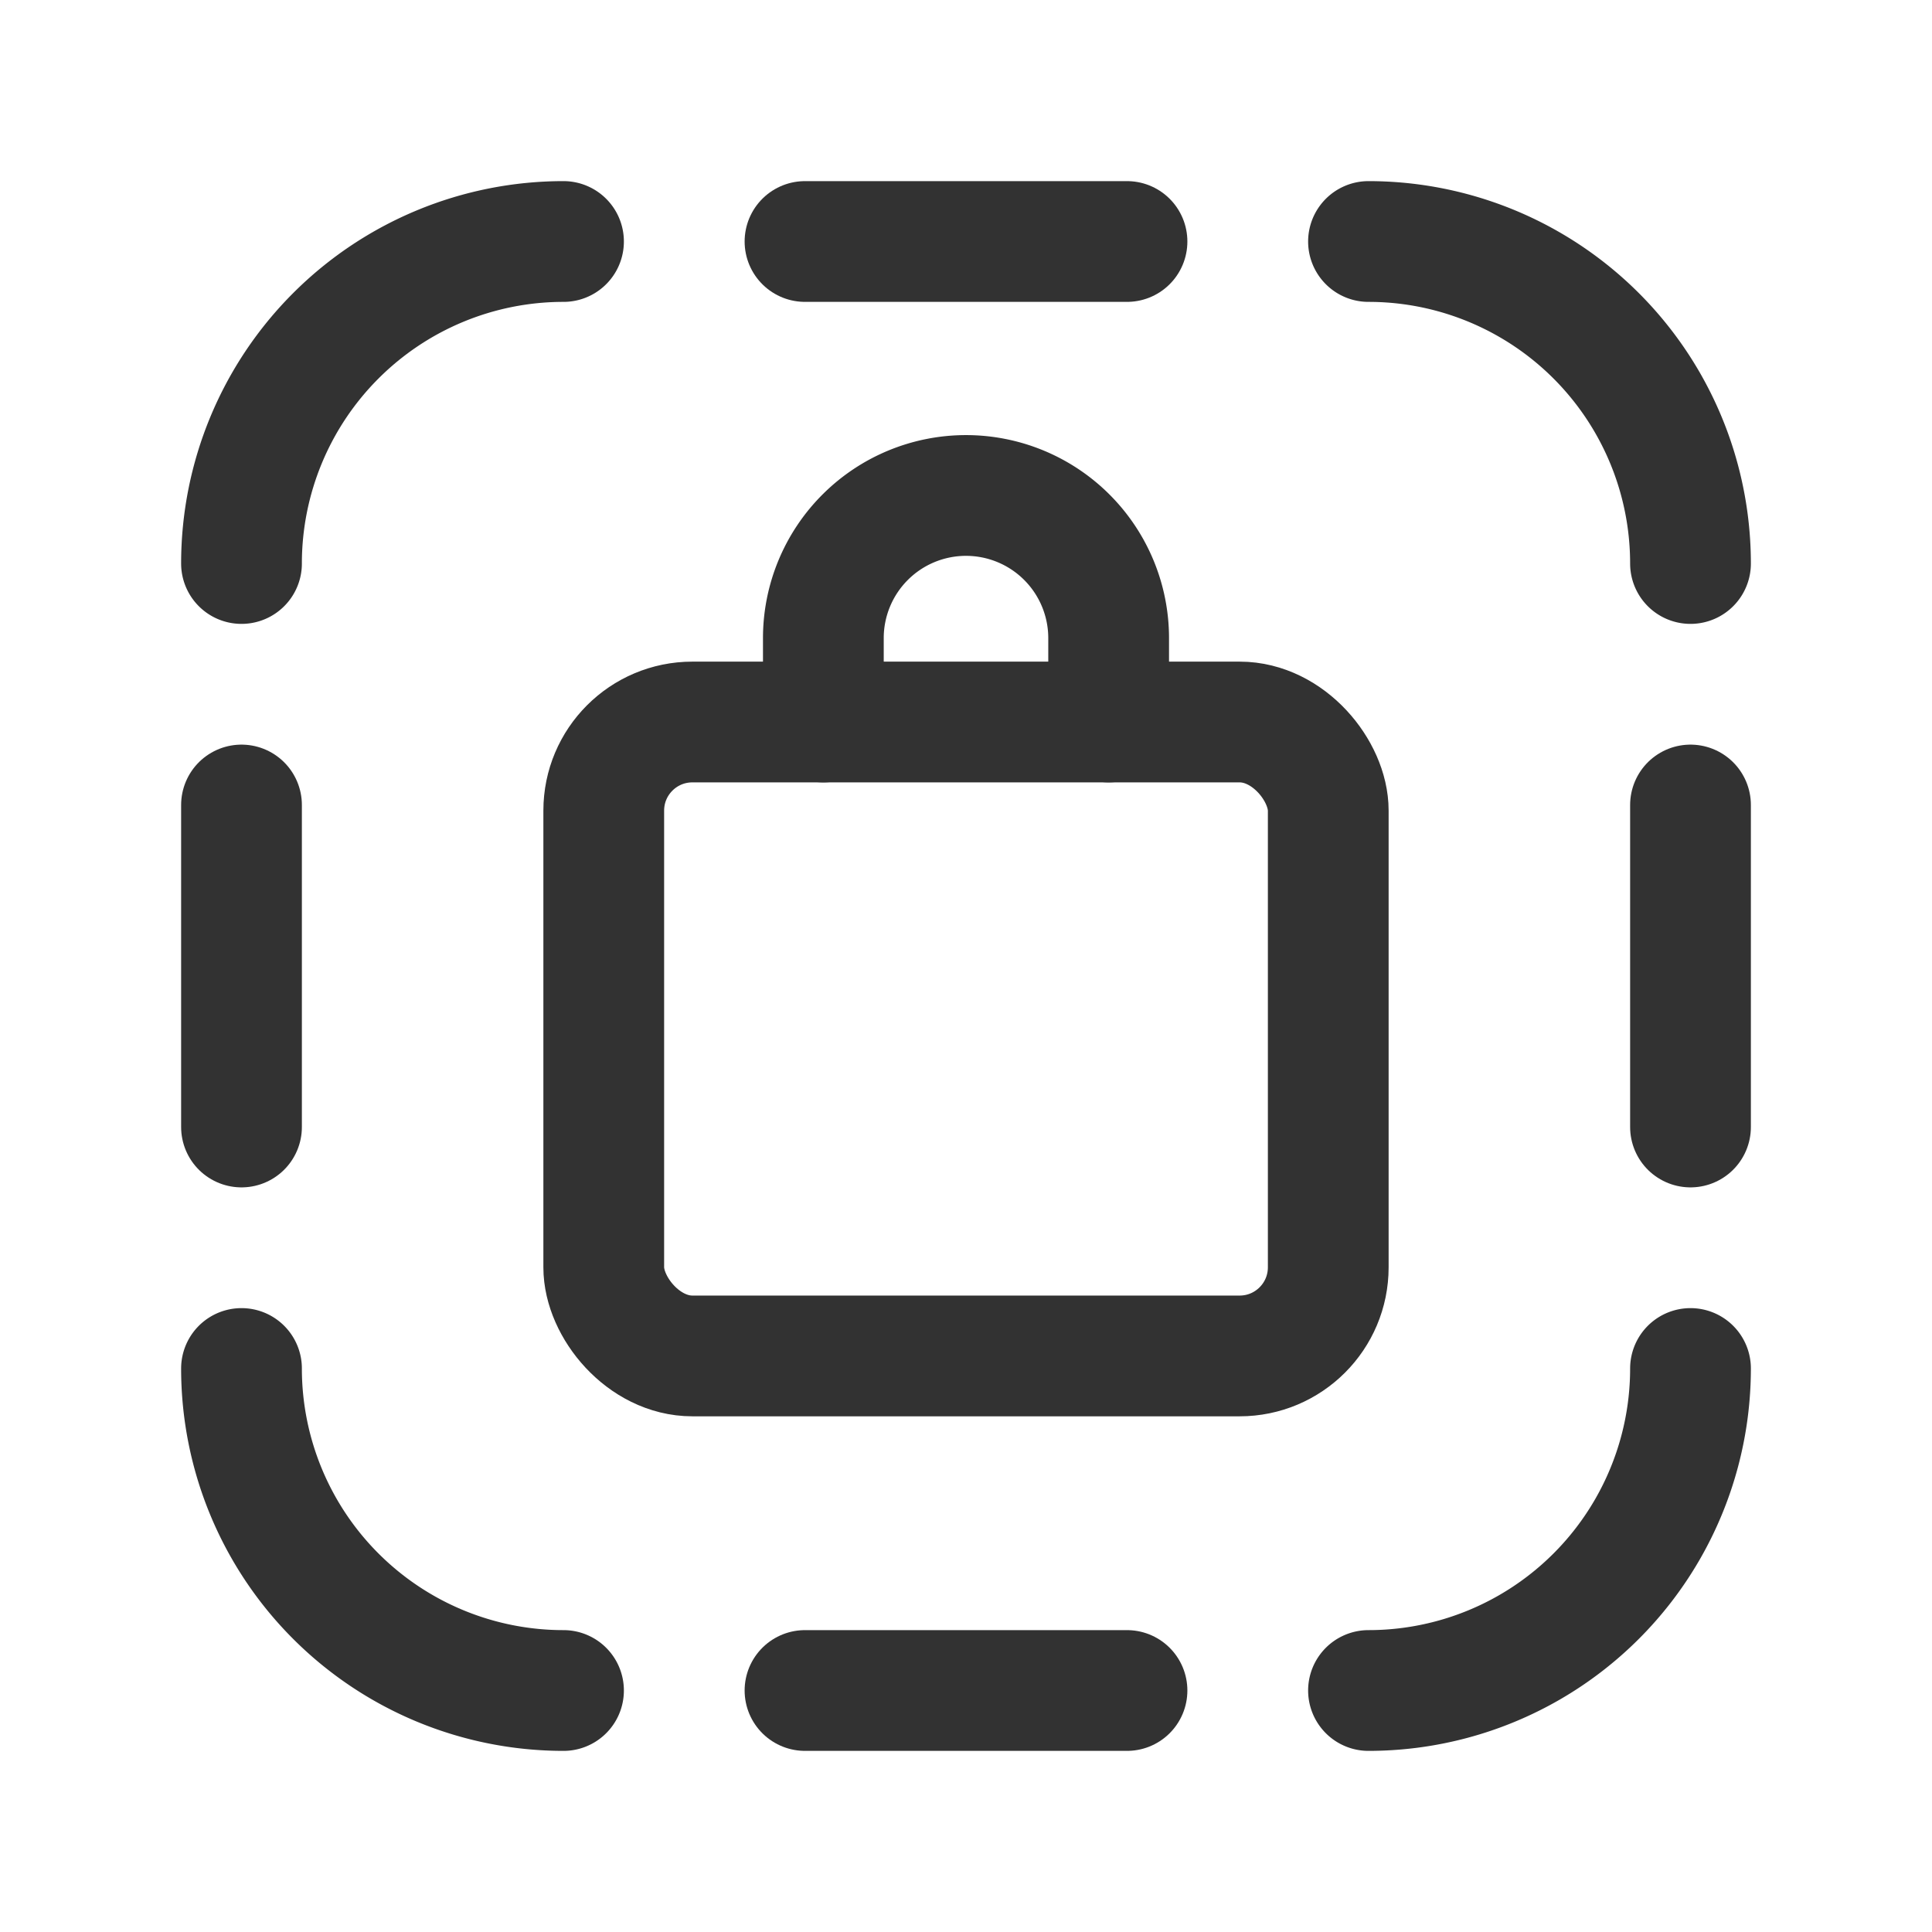<svg id="Layer_3" data-name="Layer 3" xmlns="http://www.w3.org/2000/svg" viewBox="0 0 24 24"><title>bag-shopping-select</title><path d="M0,0H24V24H0Z" fill="none"/><line x1="10" y1="3" x2="14" y2="3" fill="none" stroke="#323232" stroke-linecap="round" stroke-linejoin="round" stroke-width="1.5"/><path d="M3,7H3A4,4,0,0,1,7,3H7" fill="none" stroke="#323232" stroke-linecap="round" stroke-linejoin="round" stroke-width="1.5"/><rect x="7.5" y="8.969" width="9" height="7.875" rx="1.101" stroke-width="1.5" stroke="#323232" stroke-linecap="round" stroke-linejoin="round" fill="none"/><path d="M13.772,8.969V7.927A1.772,1.772,0,0,0,12,6.155h0a1.772,1.772,0,0,0-1.772,1.772V8.969" fill="none" stroke="#323232" stroke-linecap="round" stroke-linejoin="round" stroke-width="1.5"/><line x1="10" y1="21" x2="14" y2="21" fill="none" stroke="#323232" stroke-linecap="round" stroke-linejoin="round" stroke-width="1.5"/><line x1="21" y1="10" x2="21" y2="14" fill="none" stroke="#323232" stroke-linecap="round" stroke-linejoin="round" stroke-width="1.5"/><path d="M7,21H7a4,4,0,0,1-4-4H3" fill="none" stroke="#323232" stroke-linecap="round" stroke-linejoin="round" stroke-width="1.5"/><line x1="3" y1="10" x2="3" y2="14" fill="none" stroke="#323232" stroke-linecap="round" stroke-linejoin="round" stroke-width="1.5"/><path d="M17,3h0a4,4,0,0,1,4,4h0" fill="none" stroke="#323232" stroke-linecap="round" stroke-linejoin="round" stroke-width="1.5"/><path d="M21,17h0a4,4,0,0,1-4,4h0" fill="none" stroke="#323232" stroke-linecap="round" stroke-linejoin="round" stroke-width="1.5"/></svg>